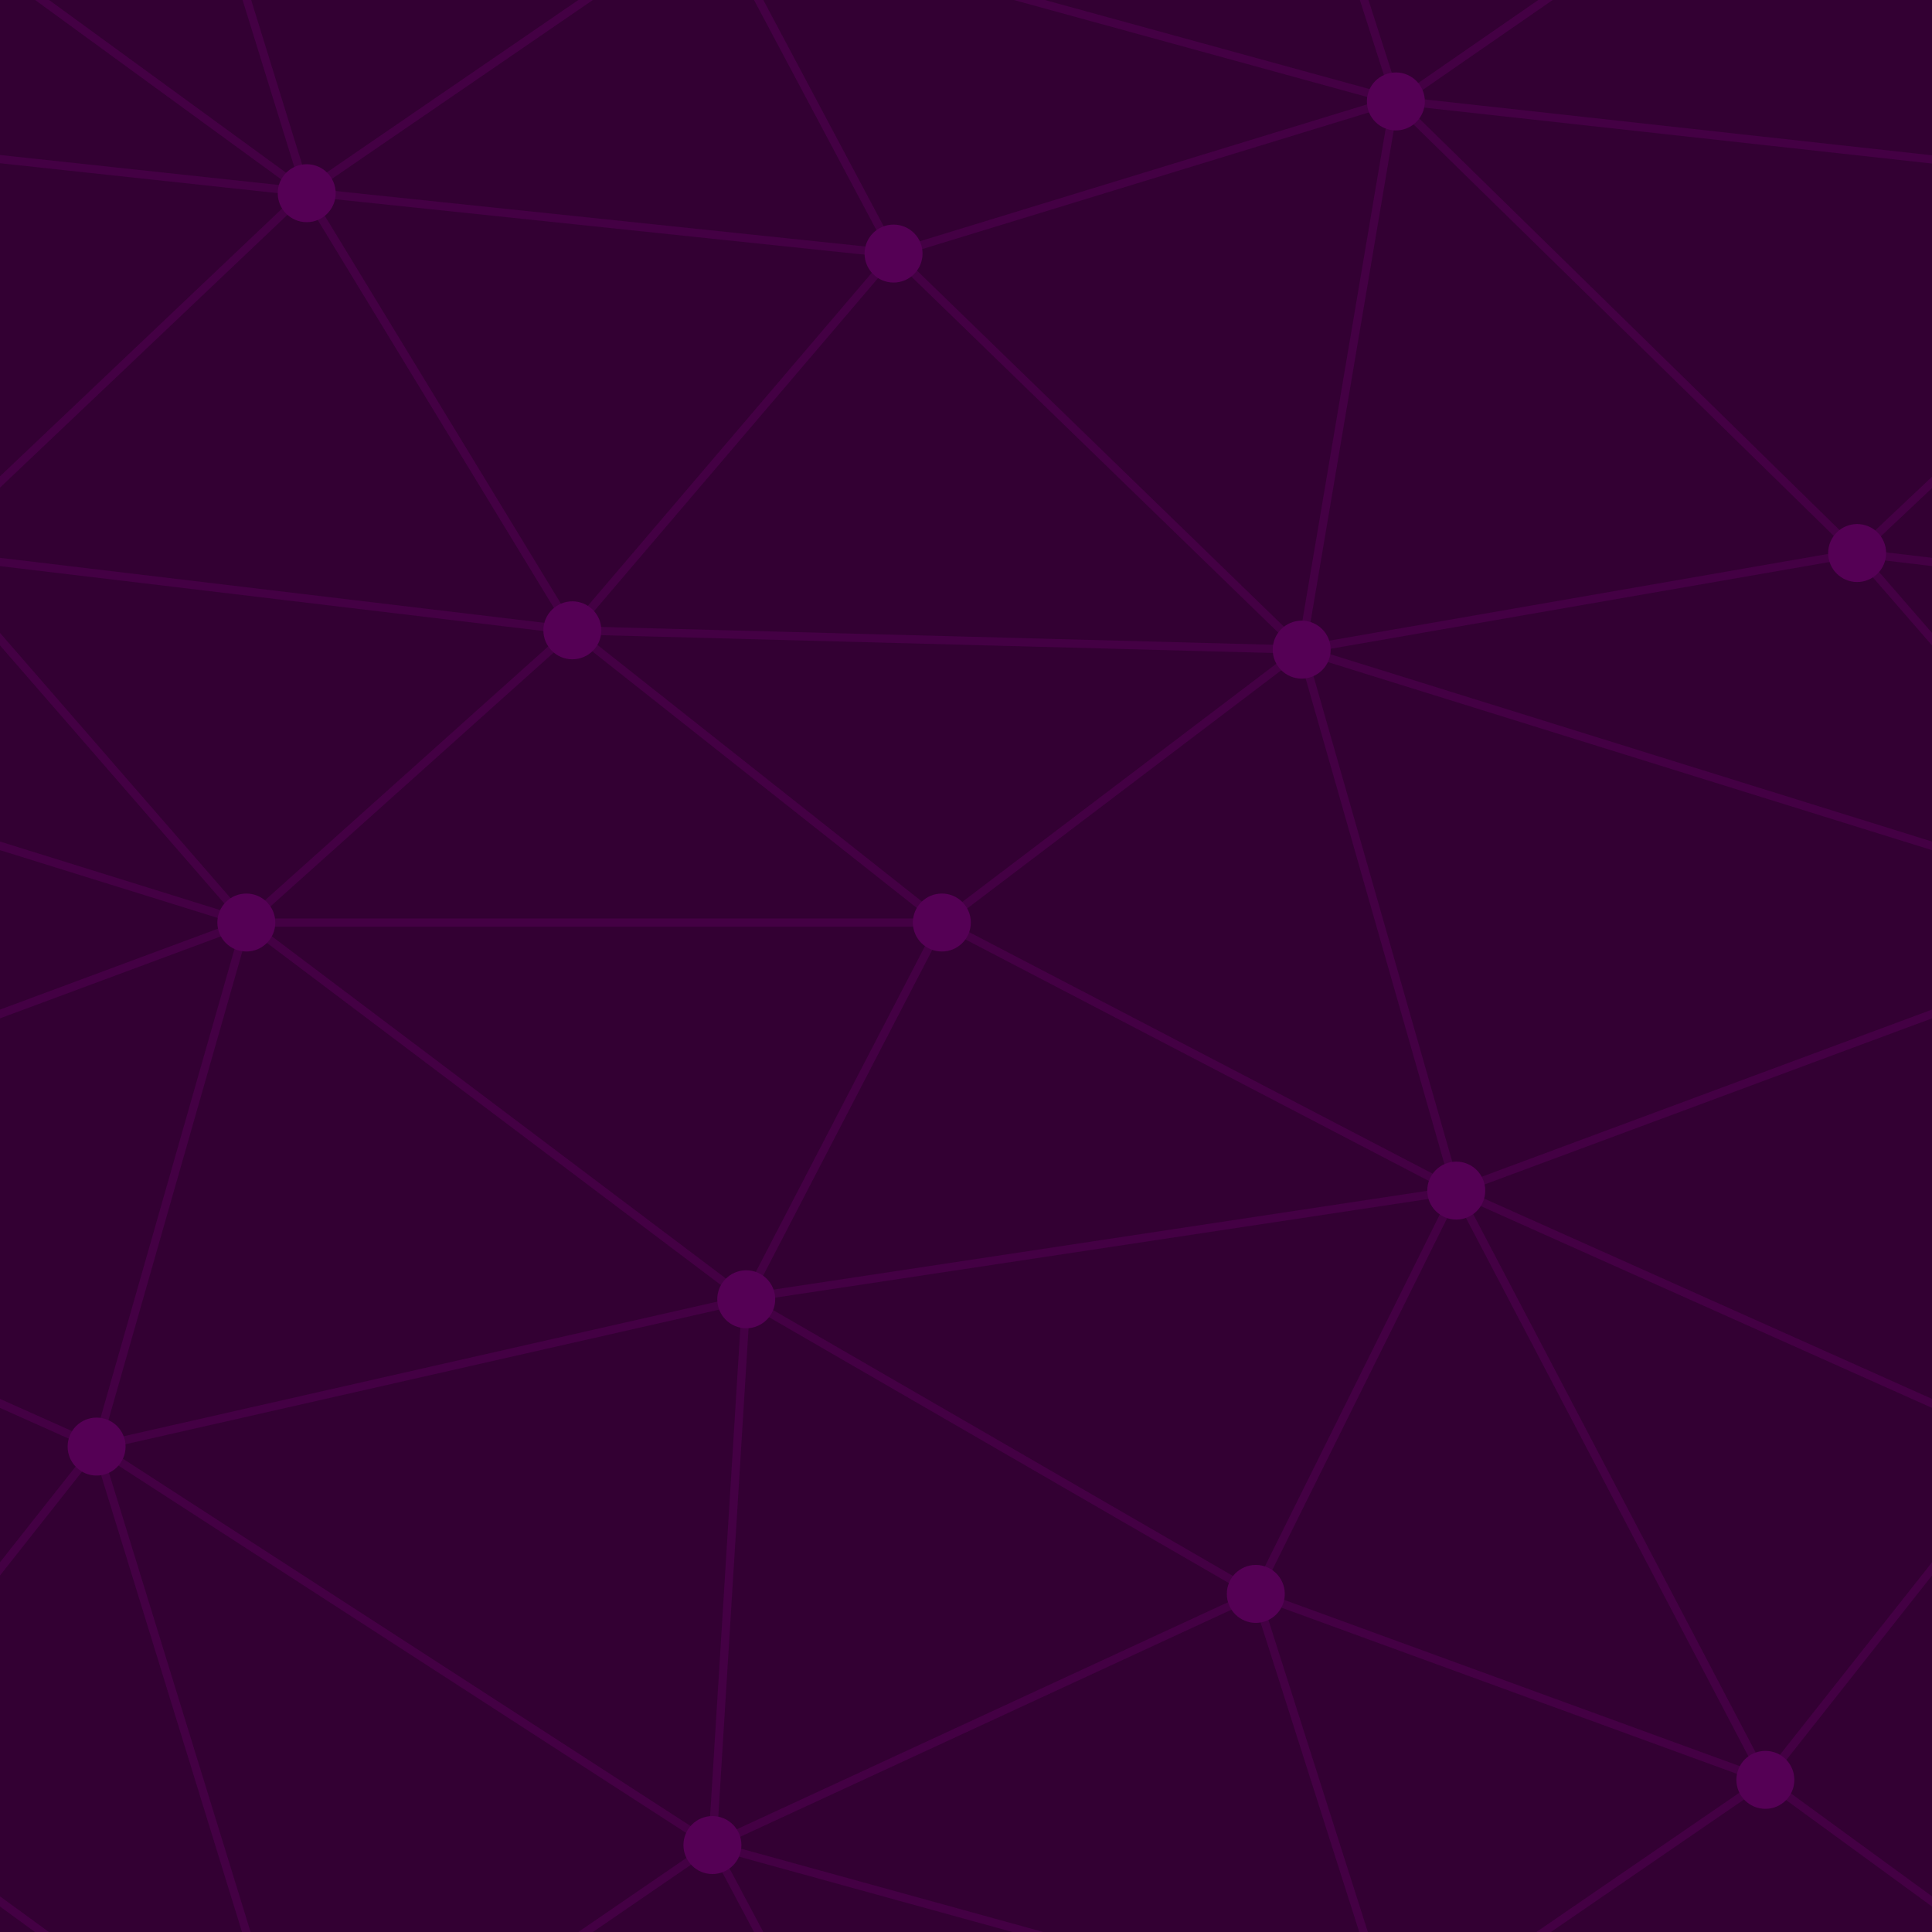 ﻿<svg xmlns='http://www.w3.org/2000/svg' width='292' height='292' viewBox='0 0 800 800'><rect fill='#330033' width='800' height='800'/><g fill='none' stroke='#404' stroke-width='3.4'><path d='M769 229L1037 260.9M927 880L731 737 520 660 309 538 40 599 295 764 126.5 879.5 40 599-197 493 102 382-31 229 126.5 79.5-69-63'/><path d='M-31 229L237 261 390 382 603 493 308.5 537.5 101.5 381.5M370 905L295 764'/><path d='M520 660L578 842 731 737 840 599 603 493 520 660 295 764 309 538 390 382 539 269 769 229 577.5 41.5 370 105 295 -36 126.5 79.5 237 261 102 382 40 599 -69 737 127 880'/><path d='M520-140L578.5 42.5 731-63M603 493L539 269 237 261 370 105M902 382L539 269M390 382L102 382'/><path d='M-222 42L126.5 79.5 370 105 539 269 577.5 41.5 927 80 769 229 902 382 603 493 731 737M295-36L577.5 41.5M578 842L295 764M40-201L127 80M102 382L-261 269'/></g><g fill='#505'><circle cx='769' cy='229' r='12'/><circle cx='539' cy='269' r='12'/><circle cx='603' cy='493' r='12'/><circle cx='731' cy='737' r='12'/><circle cx='520' cy='660' r='12'/><circle cx='309' cy='538' r='12'/><circle cx='295' cy='764' r='12'/><circle cx='40' cy='599' r='12'/><circle cx='102' cy='382' r='12'/><circle cx='127' cy='80' r='12'/><circle cx='370' cy='105' r='12'/><circle cx='578' cy='42' r='12'/><circle cx='237' cy='261' r='12'/><circle cx='390' cy='382' r='12'/></g></svg>